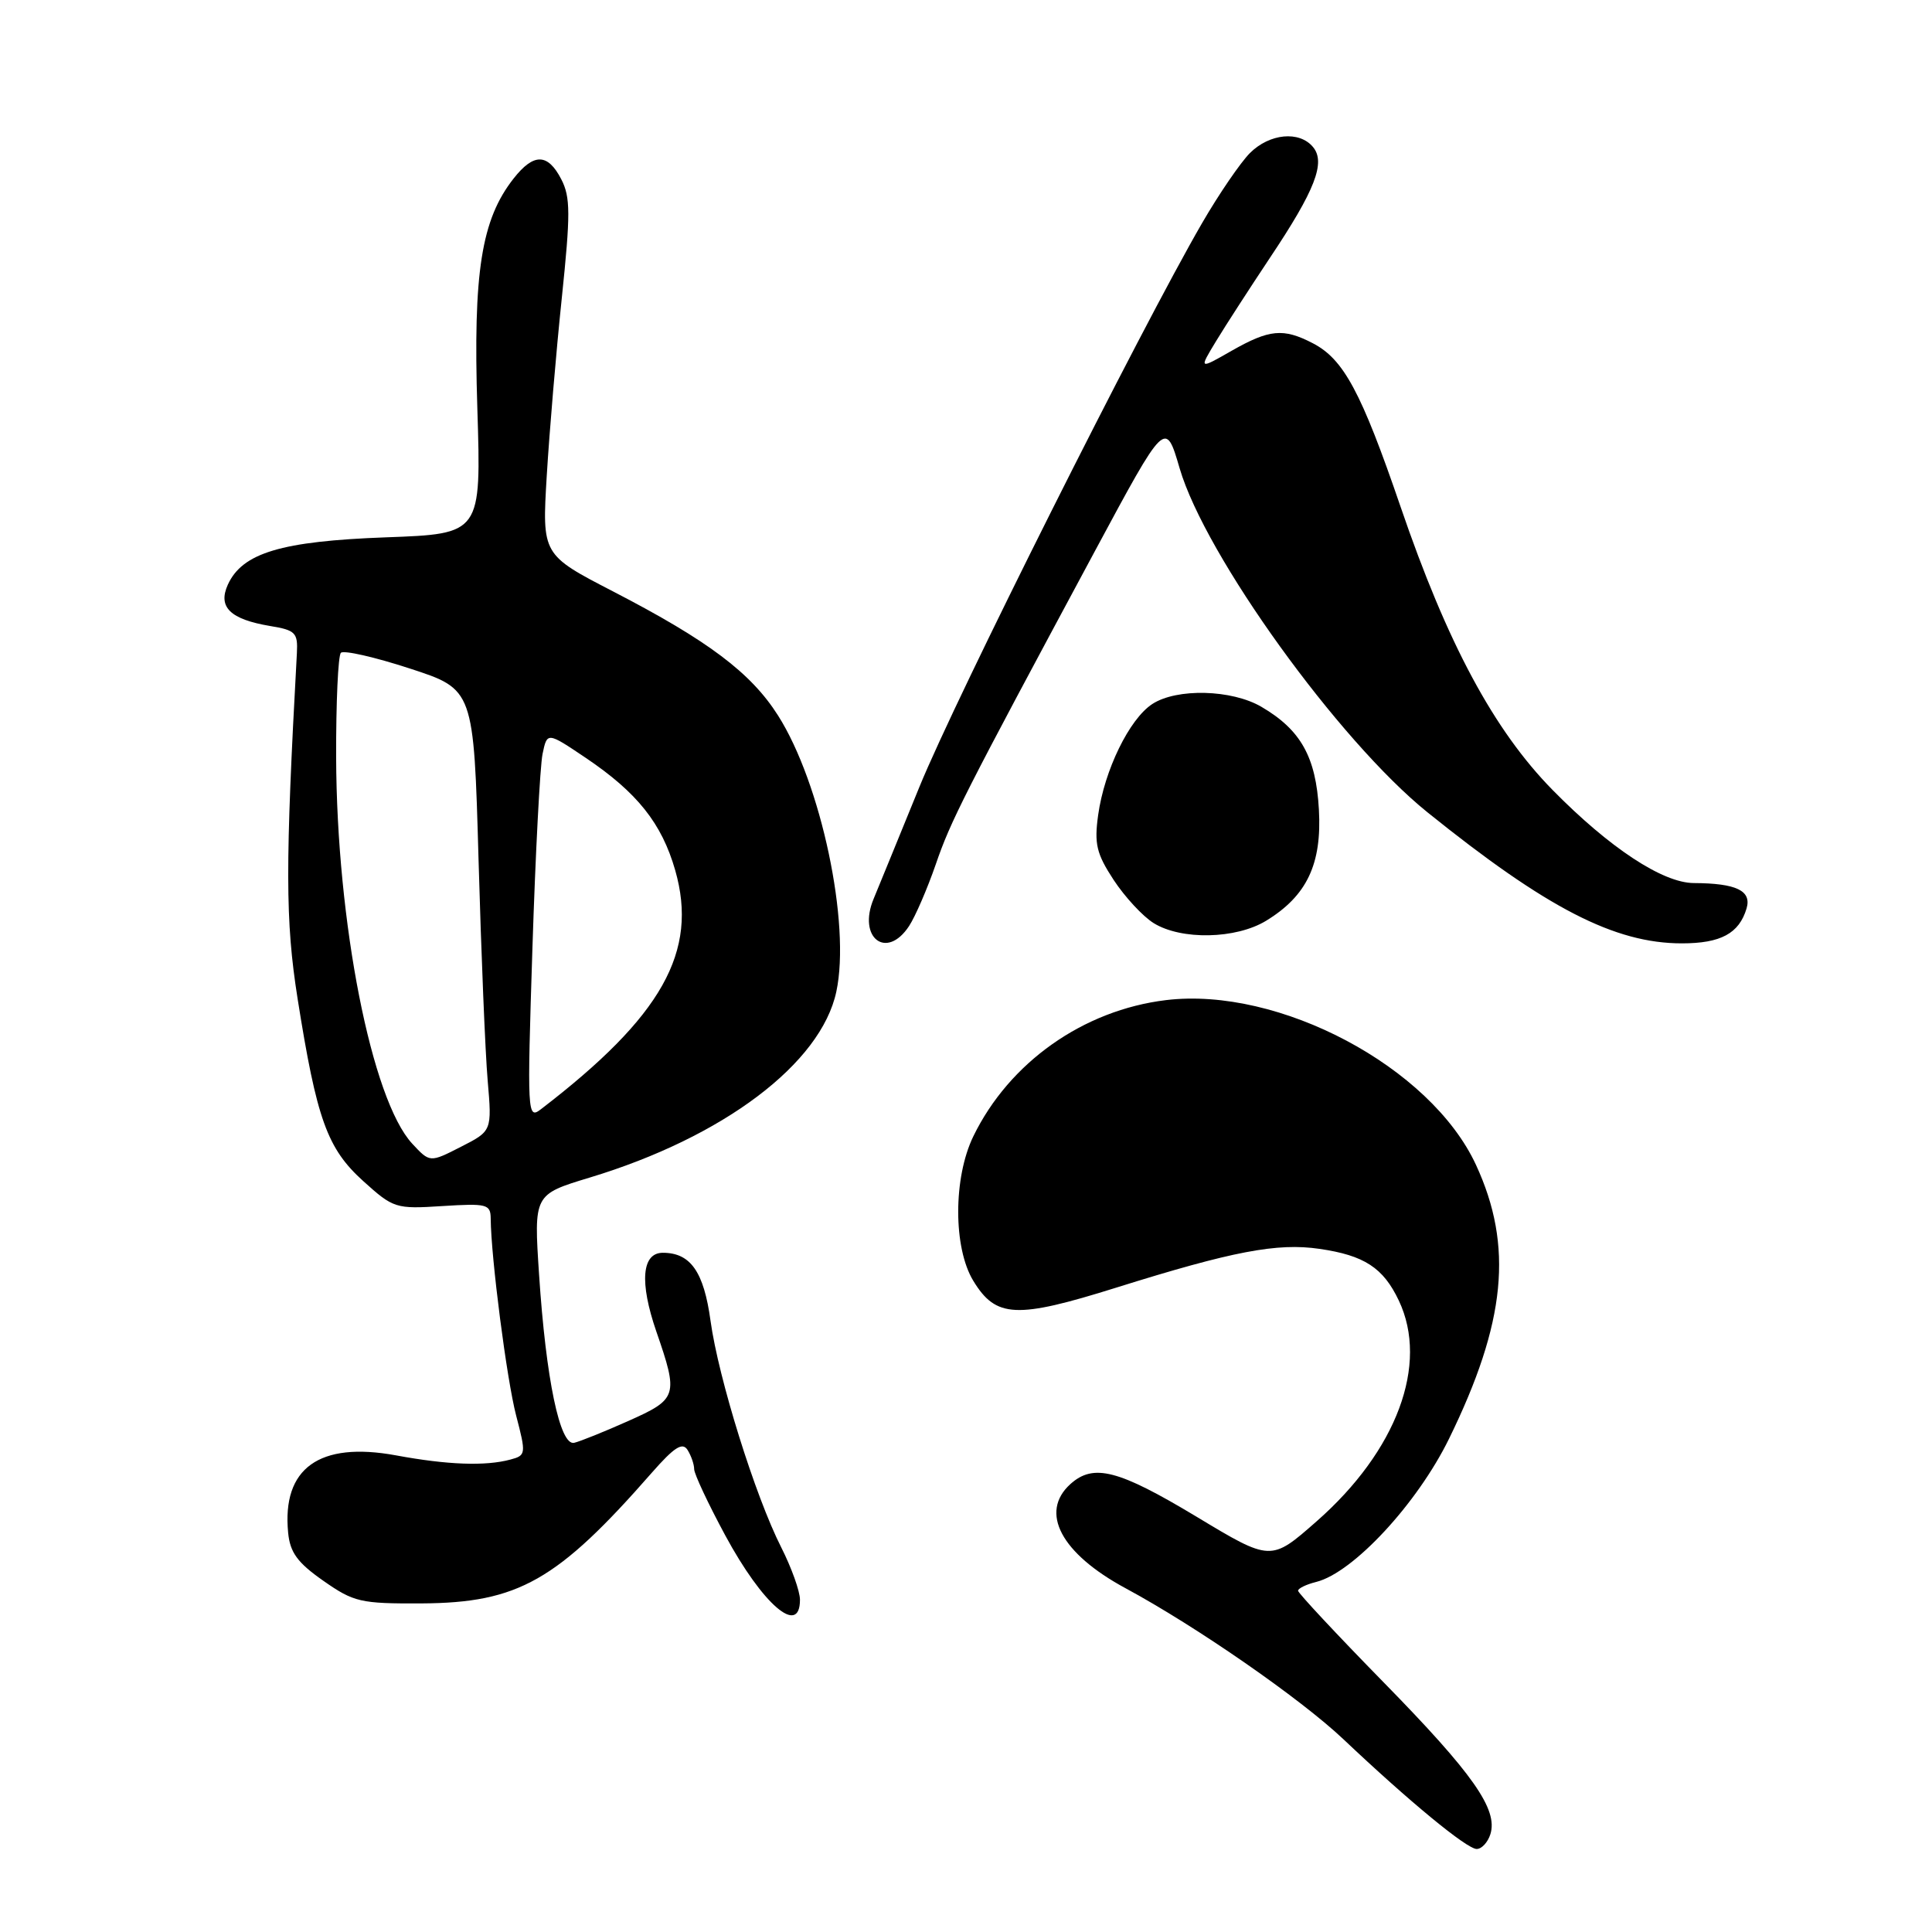 <?xml version="1.0" encoding="UTF-8" standalone="no"?>
<!DOCTYPE svg PUBLIC "-//W3C//DTD SVG 1.1//EN" "http://www.w3.org/Graphics/SVG/1.1/DTD/svg11.dtd" >
<svg xmlns="http://www.w3.org/2000/svg" xmlns:xlink="http://www.w3.org/1999/xlink" version="1.1" viewBox="0 0 256 256">
 <g >
 <path fill="currentColor"
d=" M 197.48 243.05 C 198.52 239.77 195.20 235.03 183.35 222.93 C 177.11 216.56 172.00 211.08 172.00 210.78 C 172.00 210.47 173.09 209.94 174.42 209.61 C 179.31 208.38 187.79 199.24 192.00 190.65 C 199.55 175.23 200.55 165.10 195.57 154.34 C 189.56 141.37 169.49 130.71 154.50 132.52 C 143.53 133.85 133.73 140.78 128.97 150.57 C 126.30 156.07 126.30 165.34 128.97 169.72 C 131.97 174.64 134.65 174.77 147.87 170.63 C 163.32 165.79 169.24 164.66 174.83 165.48 C 180.77 166.34 183.29 167.98 185.35 172.33 C 189.36 180.78 185.09 192.25 174.45 201.59 C 168.40 206.91 168.40 206.91 158.51 200.95 C 148.18 194.74 144.89 193.89 141.83 196.65 C 137.70 200.39 140.59 205.84 149.16 210.46 C 158.52 215.51 172.32 225.08 178.00 230.45 C 186.72 238.70 194.36 245.00 195.67 245.00 C 196.33 245.00 197.14 244.12 197.48 243.05 Z  M 106.00 211.97 C 106.00 210.85 104.88 207.73 103.52 205.04 C 100.06 198.22 95.19 182.60 94.15 175.02 C 93.26 168.51 91.50 166.00 87.83 166.00 C 85.04 166.00 84.72 169.91 86.96 176.41 C 89.92 184.97 89.79 185.37 83.25 188.29 C 80.09 189.70 76.86 191.00 76.08 191.18 C 74.19 191.61 72.34 182.71 71.43 168.89 C 70.73 158.28 70.73 158.28 78.12 156.04 C 95.83 150.69 108.79 140.93 110.82 131.39 C 112.74 122.41 108.80 103.78 103.09 94.80 C 99.50 89.15 93.86 84.90 81.26 78.38 C 71.82 73.50 71.82 73.50 72.45 63.00 C 72.80 57.22 73.69 46.65 74.44 39.50 C 75.60 28.34 75.60 26.12 74.37 23.75 C 72.58 20.29 70.72 20.26 68.05 23.66 C 63.78 29.10 62.68 36.05 63.25 54.11 C 63.77 70.74 63.77 70.74 51.13 71.20 C 37.29 71.71 32.12 73.25 30.19 77.47 C 28.84 80.45 30.50 82.06 35.80 82.95 C 39.15 83.50 39.48 83.84 39.34 86.53 C 37.79 114.80 37.80 121.97 39.43 132.31 C 41.97 148.34 43.35 152.18 48.13 156.50 C 52.13 160.11 52.43 160.21 58.62 159.81 C 64.51 159.44 65.00 159.56 65.02 161.45 C 65.06 166.64 67.15 182.81 68.39 187.56 C 69.72 192.66 69.70 192.85 67.63 193.40 C 64.32 194.29 59.30 194.11 52.45 192.84 C 42.31 190.98 37.35 194.54 38.18 203.09 C 38.43 205.71 39.42 207.07 42.84 209.46 C 46.88 212.29 47.77 212.50 55.84 212.46 C 68.67 212.39 73.84 209.46 86.39 195.12 C 89.34 191.76 90.43 191.06 91.10 192.12 C 91.58 192.88 91.98 194.03 91.98 194.67 C 91.99 195.32 93.84 199.26 96.09 203.43 C 101.05 212.62 106.00 216.89 106.00 211.97 Z  M 120.46 122.70 C 121.29 121.43 122.87 117.77 123.98 114.57 C 125.98 108.74 127.62 105.51 145.06 73.06 C 154.43 55.63 154.43 55.63 156.31 62.06 C 159.70 73.62 177.37 98.14 189.14 107.63 C 204.92 120.34 213.95 125.00 222.85 125.00 C 228.02 125.00 230.44 123.69 231.43 120.37 C 232.12 118.02 230.08 117.04 224.45 117.01 C 220.32 117.00 213.26 112.34 205.73 104.68 C 197.95 96.76 191.77 85.26 185.57 67.11 C 180.38 51.95 178.04 47.59 173.95 45.48 C 170.04 43.45 168.20 43.63 163.18 46.49 C 158.86 48.96 158.86 48.96 161.12 45.23 C 162.36 43.18 165.58 38.21 168.26 34.18 C 174.26 25.21 175.69 21.53 173.98 19.48 C 172.17 17.30 168.23 17.68 165.62 20.28 C 164.37 21.54 161.52 25.70 159.30 29.53 C 151.10 43.67 126.67 92.40 121.83 104.26 C 119.09 110.99 116.35 117.67 115.76 119.10 C 113.60 124.28 117.48 127.25 120.46 122.70 Z  M 167.76 122.01 C 173.17 118.71 175.17 114.50 174.76 107.26 C 174.37 100.30 172.36 96.71 167.15 93.66 C 163.21 91.35 155.92 91.17 152.68 93.29 C 149.64 95.28 146.34 102.05 145.51 108.00 C 144.98 111.82 145.29 113.12 147.56 116.59 C 149.04 118.84 151.42 121.42 152.87 122.32 C 156.54 124.59 163.77 124.44 167.76 122.01 Z  M 54.62 151.54 C 49.24 145.73 44.61 122.22 44.54 100.33 C 44.52 93.09 44.80 86.86 45.17 86.50 C 45.54 86.13 49.65 87.06 54.30 88.58 C 62.77 91.34 62.77 91.34 63.41 113.92 C 63.76 126.34 64.30 139.51 64.62 143.18 C 65.19 149.86 65.19 149.86 61.07 151.96 C 56.96 154.06 56.96 154.06 54.62 151.54 Z  M 70.55 125.62 C 70.95 113.09 71.56 101.52 71.89 99.91 C 72.50 96.98 72.50 96.98 77.60 100.41 C 84.44 105.02 87.69 109.10 89.47 115.32 C 92.55 126.10 87.73 134.67 71.66 146.99 C 69.88 148.35 69.84 147.65 70.55 125.62 Z "/>
</g>
</svg>